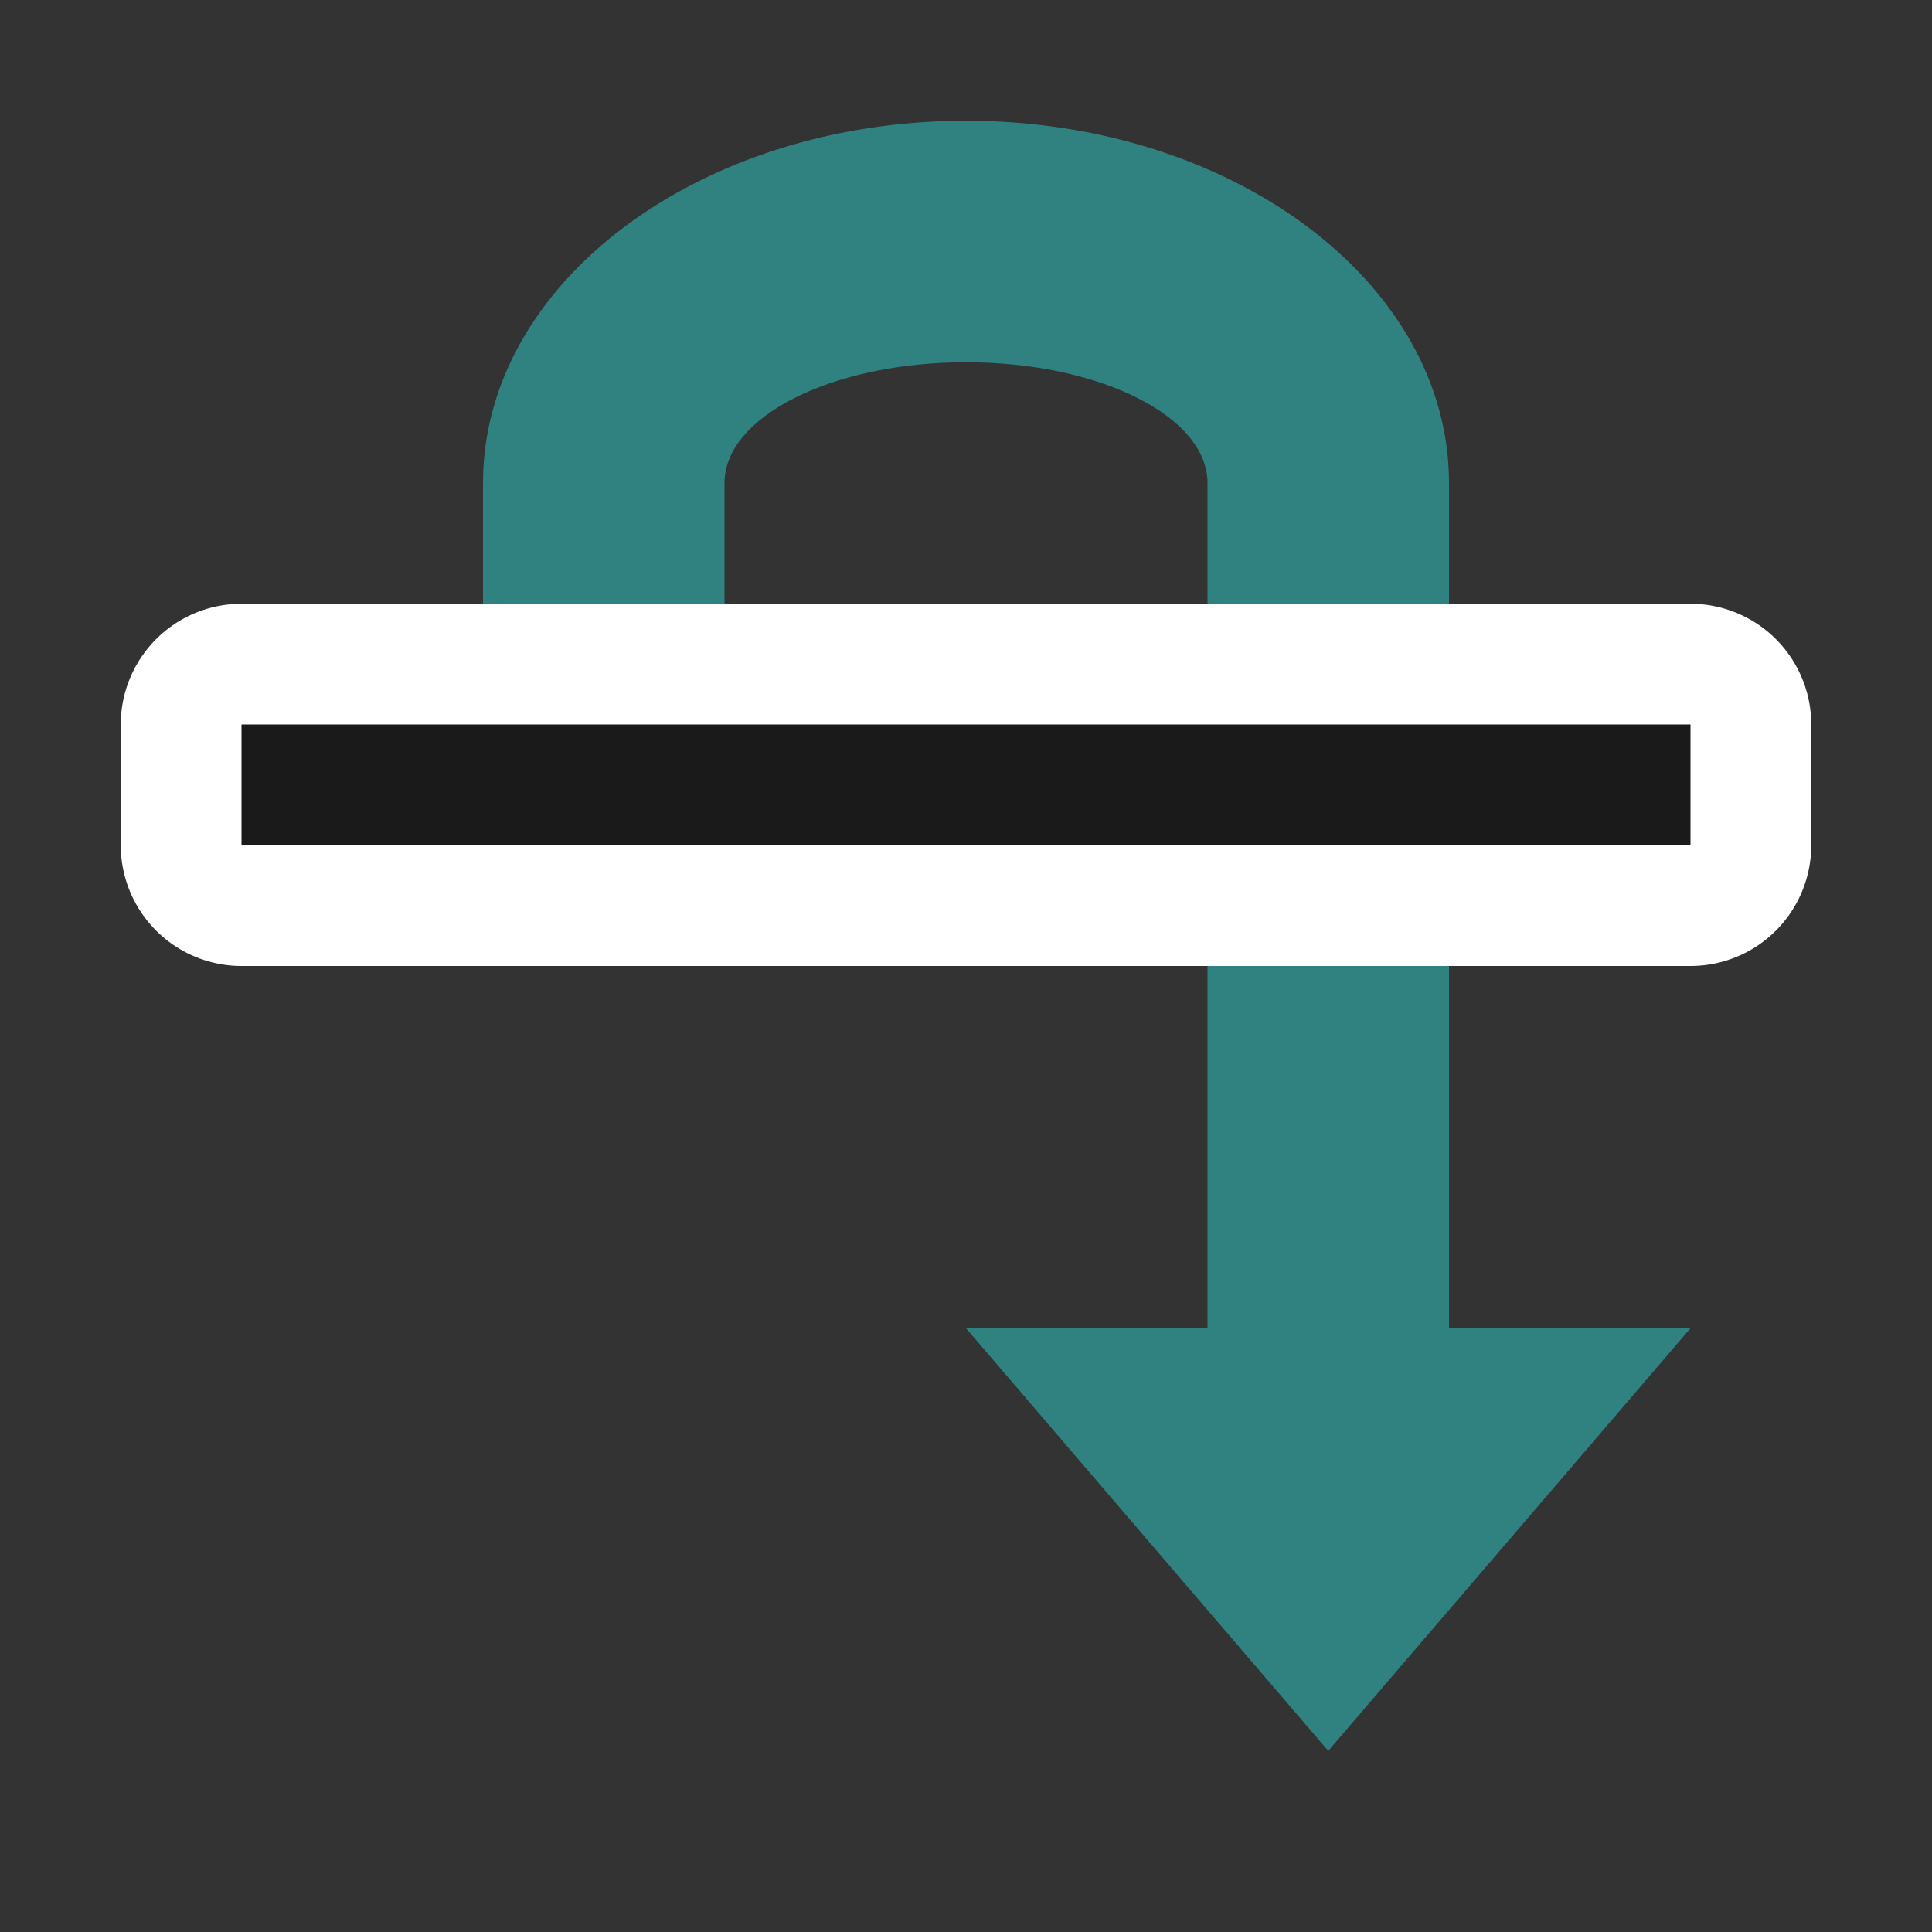 <svg viewBox="0 0 16 16" xmlns="http://www.w3.org/2000/svg"><rect x="0" y="0" width="16" height="16" fill="#333333" stroke="none"/><path d="m14 11-3 3.5L8 11h2V4c0-.552-.895-1-2-1s-2 .448-2 1v1H4V4c0-1.657 1.79-3 4-3s4 1.343 4 3v7z" style="fill:#308280;fill-opacity:1;stroke:none;stroke-width:1px;stroke-linecap:butt;stroke-linejoin:miter;stroke-opacity:1"/><path d="M14 7H2V6h12z" style="fill:#fff;stroke:#fff;stroke-width:2;stroke-linejoin:round;stroke-miterlimit:4;stroke-dasharray:none"/><path style="fill:#1a1a1a" d="M14 7H2V6h12z"/></svg>